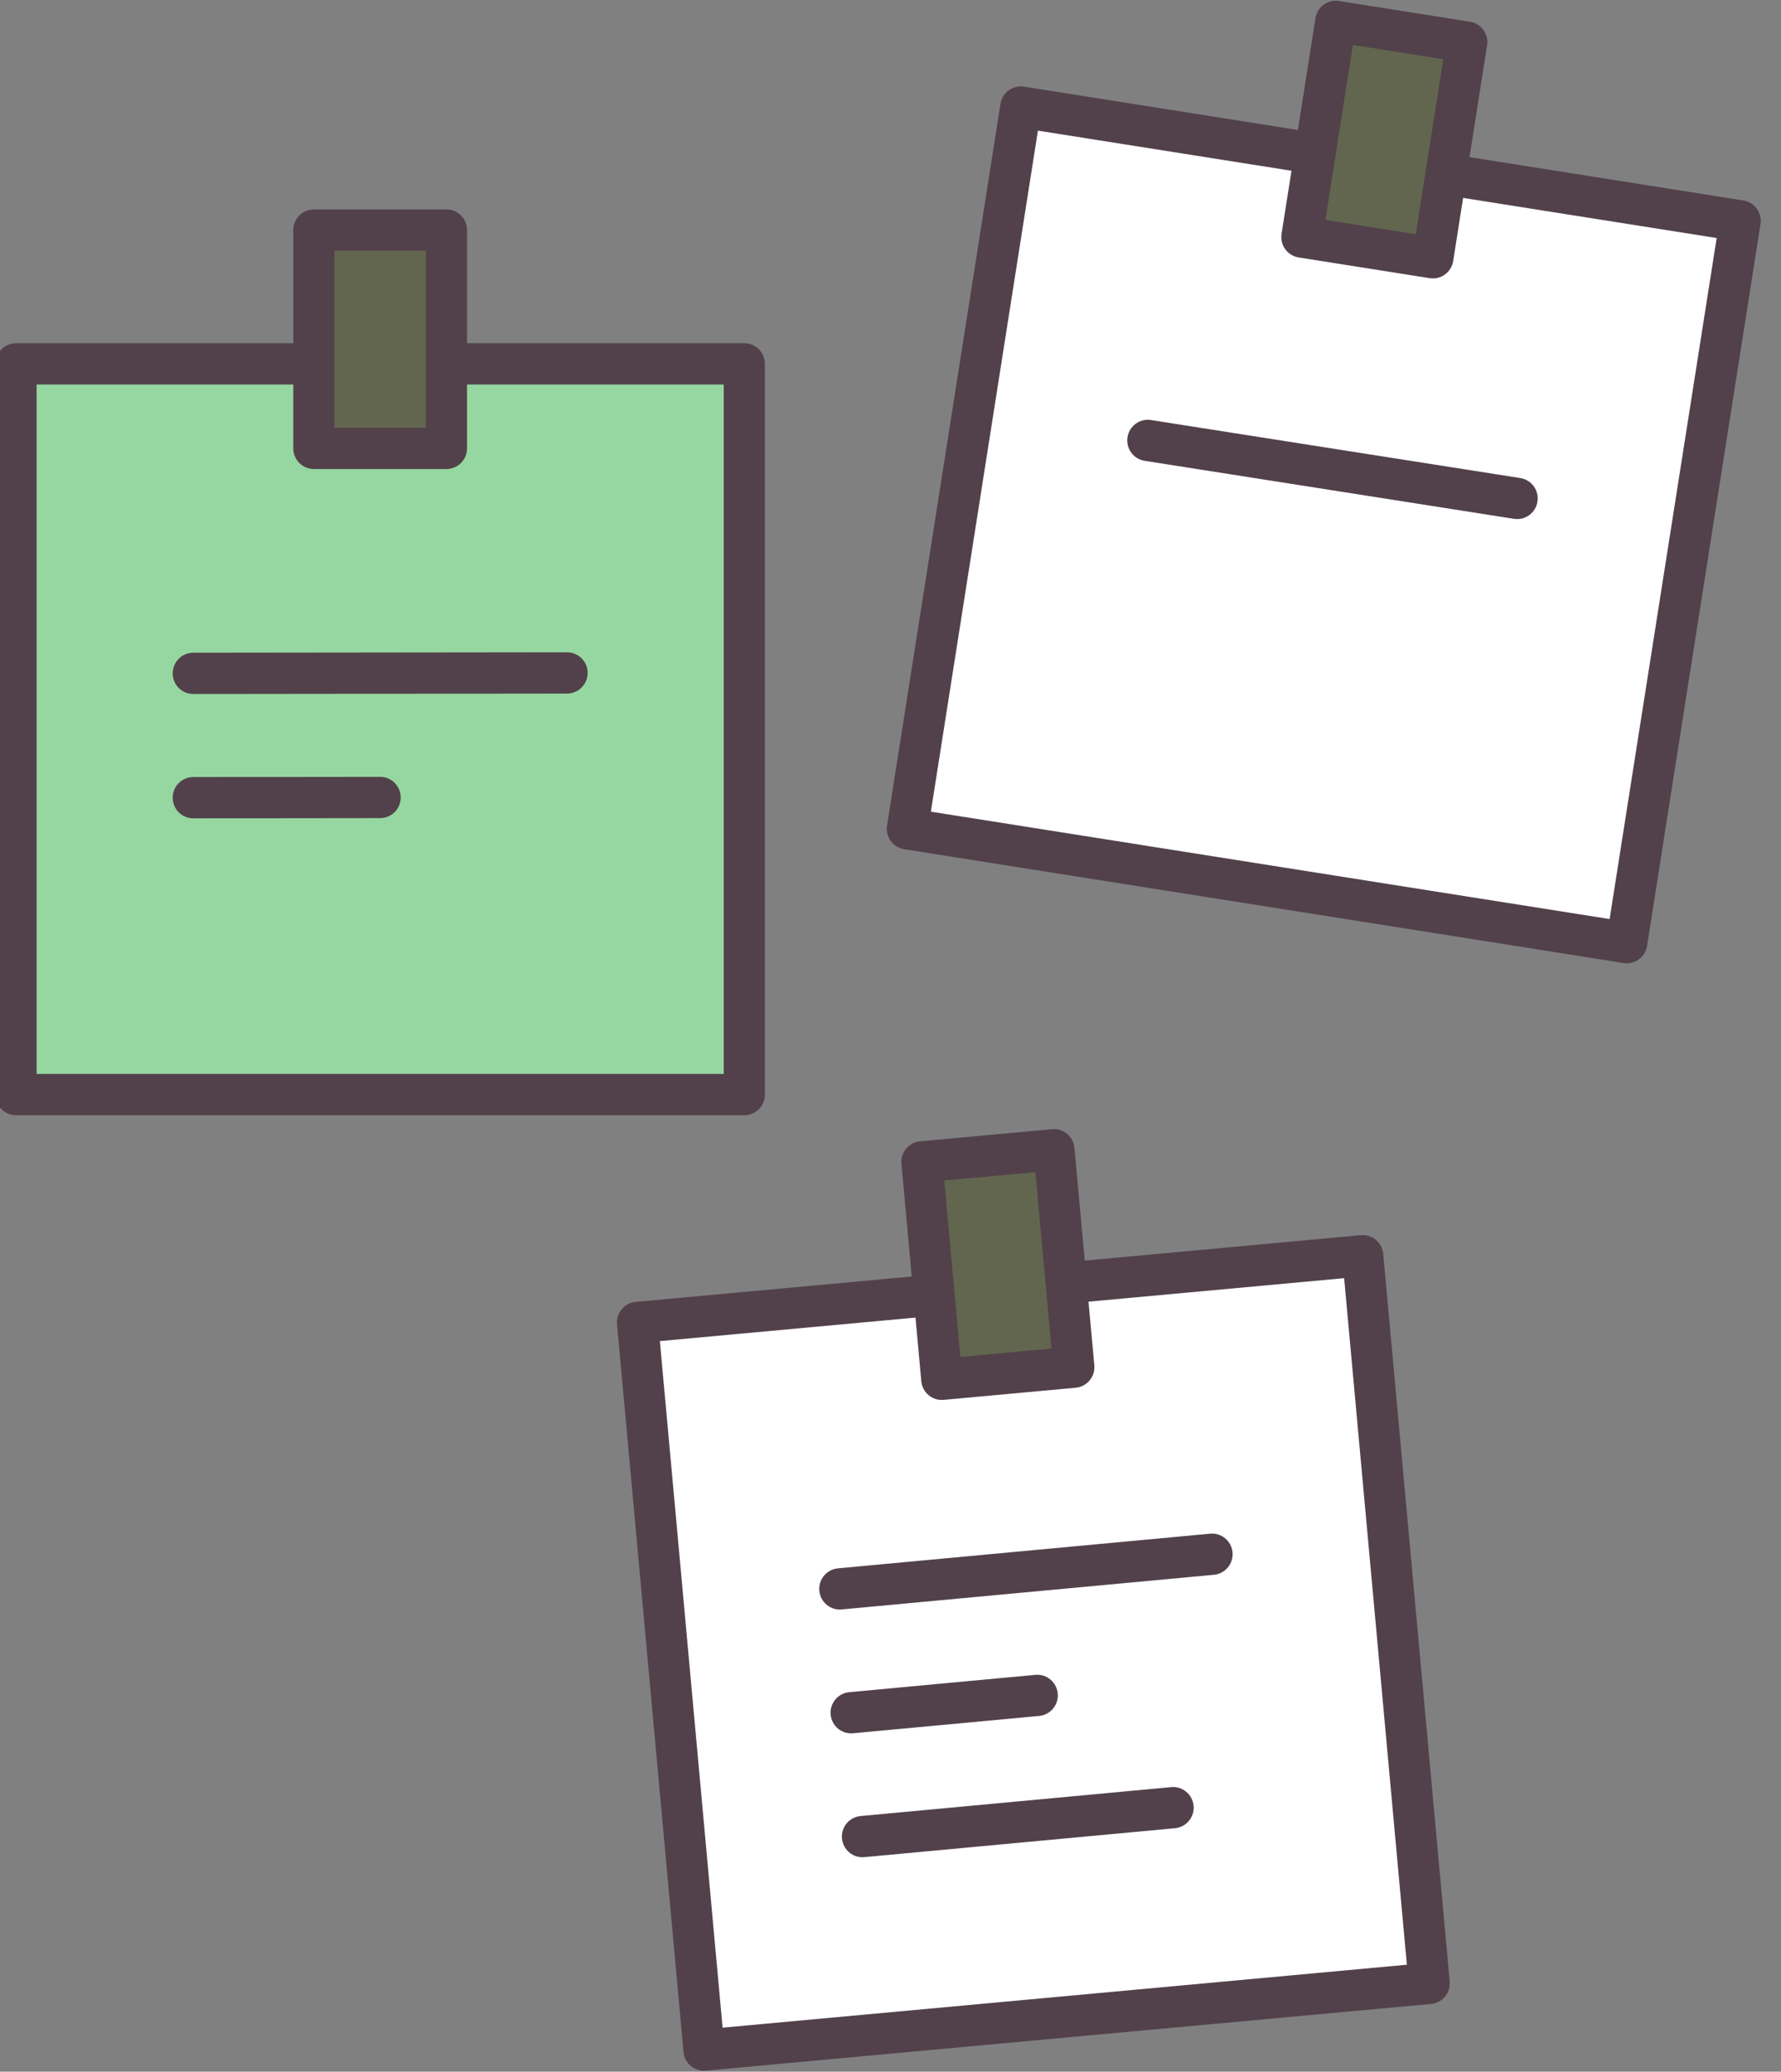 <?xml version="1.0" encoding="UTF-8" standalone="no"?>
<svg width="100%" height="100%" viewBox="0 0 123 143" xmlns="http://www.w3.org/2000/svg" xml:space="preserve" style="fill-rule:evenodd;clip-rule:evenodd;stroke-linejoin:round;stroke-miterlimit:2;">
    <rect x="0" y="0" width="123" height="143" fill="#808080" stroke="none"/>
    <g transform="matrix(1,0,0,1,-33.709,-44.985)">
        <g transform="matrix(5.688,0,0,3.274,-669.967,0)">
            <g id="post-it" transform="matrix(0.293,0,0,0.451,83.232,0)">
                <g transform="matrix(1.282,0,0,1.449,103.773,-13.441)">
                    <rect x="27.351" y="42.012" width="23.556" height="23.556" style="fill:rgb(150,215,161);"/>
                </g>
                <g transform="matrix(1.277,-0.132,0.117,1.443,124.771,35.223)">
                    <rect x="27.351" y="42.012" width="23.556" height="23.556" style="fill:white;"/>
                </g>
                <g transform="matrix(1.266,0.226,-0.2,1.432,154.251,-30.874)">
                    <rect x="27.351" y="42.012" width="23.556" height="23.556" style="fill:white;"/>
                </g>
                <g transform="matrix(0.599,0,0,0.678,117.779,0)">
                    <path d="M129.715,131.388C129.643,130.605 128.95,130.029 128.168,130.101L77.996,134.701C77.213,134.772 76.637,135.465 76.709,136.247L81.309,186.42C81.38,187.202 82.073,187.778 82.855,187.707L133.028,183.107C133.81,183.035 134.386,182.342 134.315,181.56L129.715,131.388ZM79.672,137.404L84.012,184.743L131.351,180.403L127.011,133.064L79.672,137.404ZM93.819,172.985L115.311,170.99C116.093,170.918 116.669,170.224 116.596,169.442C116.524,168.66 115.83,168.084 115.048,168.157L93.556,170.152C92.774,170.224 92.198,170.918 92.271,171.7C92.343,172.482 93.037,173.058 93.819,172.985ZM93.036,164.444L105.912,163.249C106.693,163.176 107.269,162.483 107.197,161.701C107.124,160.919 106.43,160.343 105.649,160.416L92.773,161.611C91.991,161.683 91.415,162.377 91.488,163.159C91.56,163.941 92.254,164.517 93.036,164.444ZM92.253,155.906L118.005,153.516C118.786,153.444 119.362,152.75 119.29,151.968C119.217,151.186 118.524,150.61 117.742,150.683L91.99,153.073C91.208,153.146 90.632,153.839 90.705,154.621C90.777,155.403 91.471,155.979 92.253,155.906ZM86.937,70.024C86.937,69.238 86.3,68.601 85.514,68.601L35.131,68.601C34.345,68.601 33.708,69.238 33.708,70.024L33.708,120.407C33.708,121.193 34.345,121.83 35.131,121.83L85.514,121.83C86.3,121.83 86.937,121.193 86.937,120.407L86.937,70.024ZM36.554,71.447L36.554,118.984L84.091,118.984L84.091,71.447L36.554,71.447ZM155.815,60.385C155.938,59.609 155.408,58.88 154.632,58.758L104.864,50.909C104.088,50.787 103.359,51.317 103.237,52.093L95.388,101.861C95.266,102.637 95.796,103.365 96.572,103.488L146.34,111.336C147.116,111.459 147.844,110.929 147.967,110.153L155.815,60.385ZM98.421,100.899L145.377,108.304L152.783,61.347L105.826,53.942L98.421,100.899ZM47.393,101.359L60.324,101.344C61.109,101.343 61.746,100.705 61.745,99.92C61.744,99.135 61.106,98.498 60.321,98.499L47.39,98.513C46.605,98.514 45.968,99.153 45.969,99.938C45.97,100.723 46.608,101.36 47.393,101.359ZM47.393,92.785L73.255,92.756C74.041,92.755 74.677,92.117 74.676,91.332C74.676,90.547 74.037,89.91 73.252,89.911L47.39,89.94C46.605,89.941 45.968,90.579 45.969,91.364C45.97,92.15 46.608,92.786 47.393,92.785ZM113.209,76.708L138.76,80.708C139.535,80.83 140.264,80.298 140.385,79.523C140.507,78.747 139.976,78.018 139.2,77.897L113.649,73.897C112.873,73.775 112.145,74.307 112.023,75.083C111.902,75.858 112.433,76.587 113.209,76.708Z" style="fill:rgb(82,65,74);"/>
                </g>
                <g transform="matrix(0.599,0,0,0.678,118.177,-6.833)">
                    <rect x="55.071" y="70.879" width="9.174" height="15.056" style="fill:rgb(98,102,79);"/>
                </g>
                <g transform="matrix(0.597,-0.062,0.055,0.675,139.648,40.316)">
                    <rect x="55.071" y="70.879" width="9.174" height="15.056" style="fill:rgb(98,102,79);"/>
                </g>
                <g transform="matrix(0.592,0.106,-0.093,0.669,167.569,-21.81)">
                    <rect x="55.071" y="70.879" width="9.174" height="15.056" style="fill:rgb(98,102,79);"/>
                </g>
                <g transform="matrix(0.599,0,0,0.678,117.779,0)">
                    <path d="M108.354,124.079C108.282,123.296 107.589,122.72 106.807,122.792L97.672,123.629C96.889,123.701 96.313,124.393 96.385,125.176L97.759,140.169C97.831,140.952 98.523,141.528 99.306,141.456L108.441,140.619C109.224,140.547 109.8,139.854 109.728,139.072L108.354,124.079ZM99.348,126.333L100.463,138.493L106.765,137.915L105.65,125.755L99.348,126.333ZM66.332,60.795C66.332,60.01 65.695,59.373 64.909,59.373L55.736,59.373C54.95,59.373 54.313,60.01 54.313,60.795L54.313,75.852C54.313,76.637 54.95,77.274 55.736,77.274L64.909,77.274C65.695,77.274 66.332,76.637 66.332,75.852L66.332,60.795ZM57.159,62.218L57.159,74.429L63.487,74.429L63.487,62.218L57.159,62.218ZM136.9,48.059C137.022,47.283 136.492,46.554 135.716,46.432L126.655,45.003C125.878,44.881 125.15,45.411 125.028,46.187L122.682,61.059C122.56,61.835 123.09,62.564 123.866,62.686L132.927,64.115C133.704,64.238 134.432,63.708 134.555,62.931L136.9,48.059ZM125.715,60.097L131.965,61.083L133.868,49.021L127.617,48.035L125.715,60.097Z" style="fill:rgb(82,65,74);"/>
                </g>
            </g>
        </g>
    </g>
</svg>
